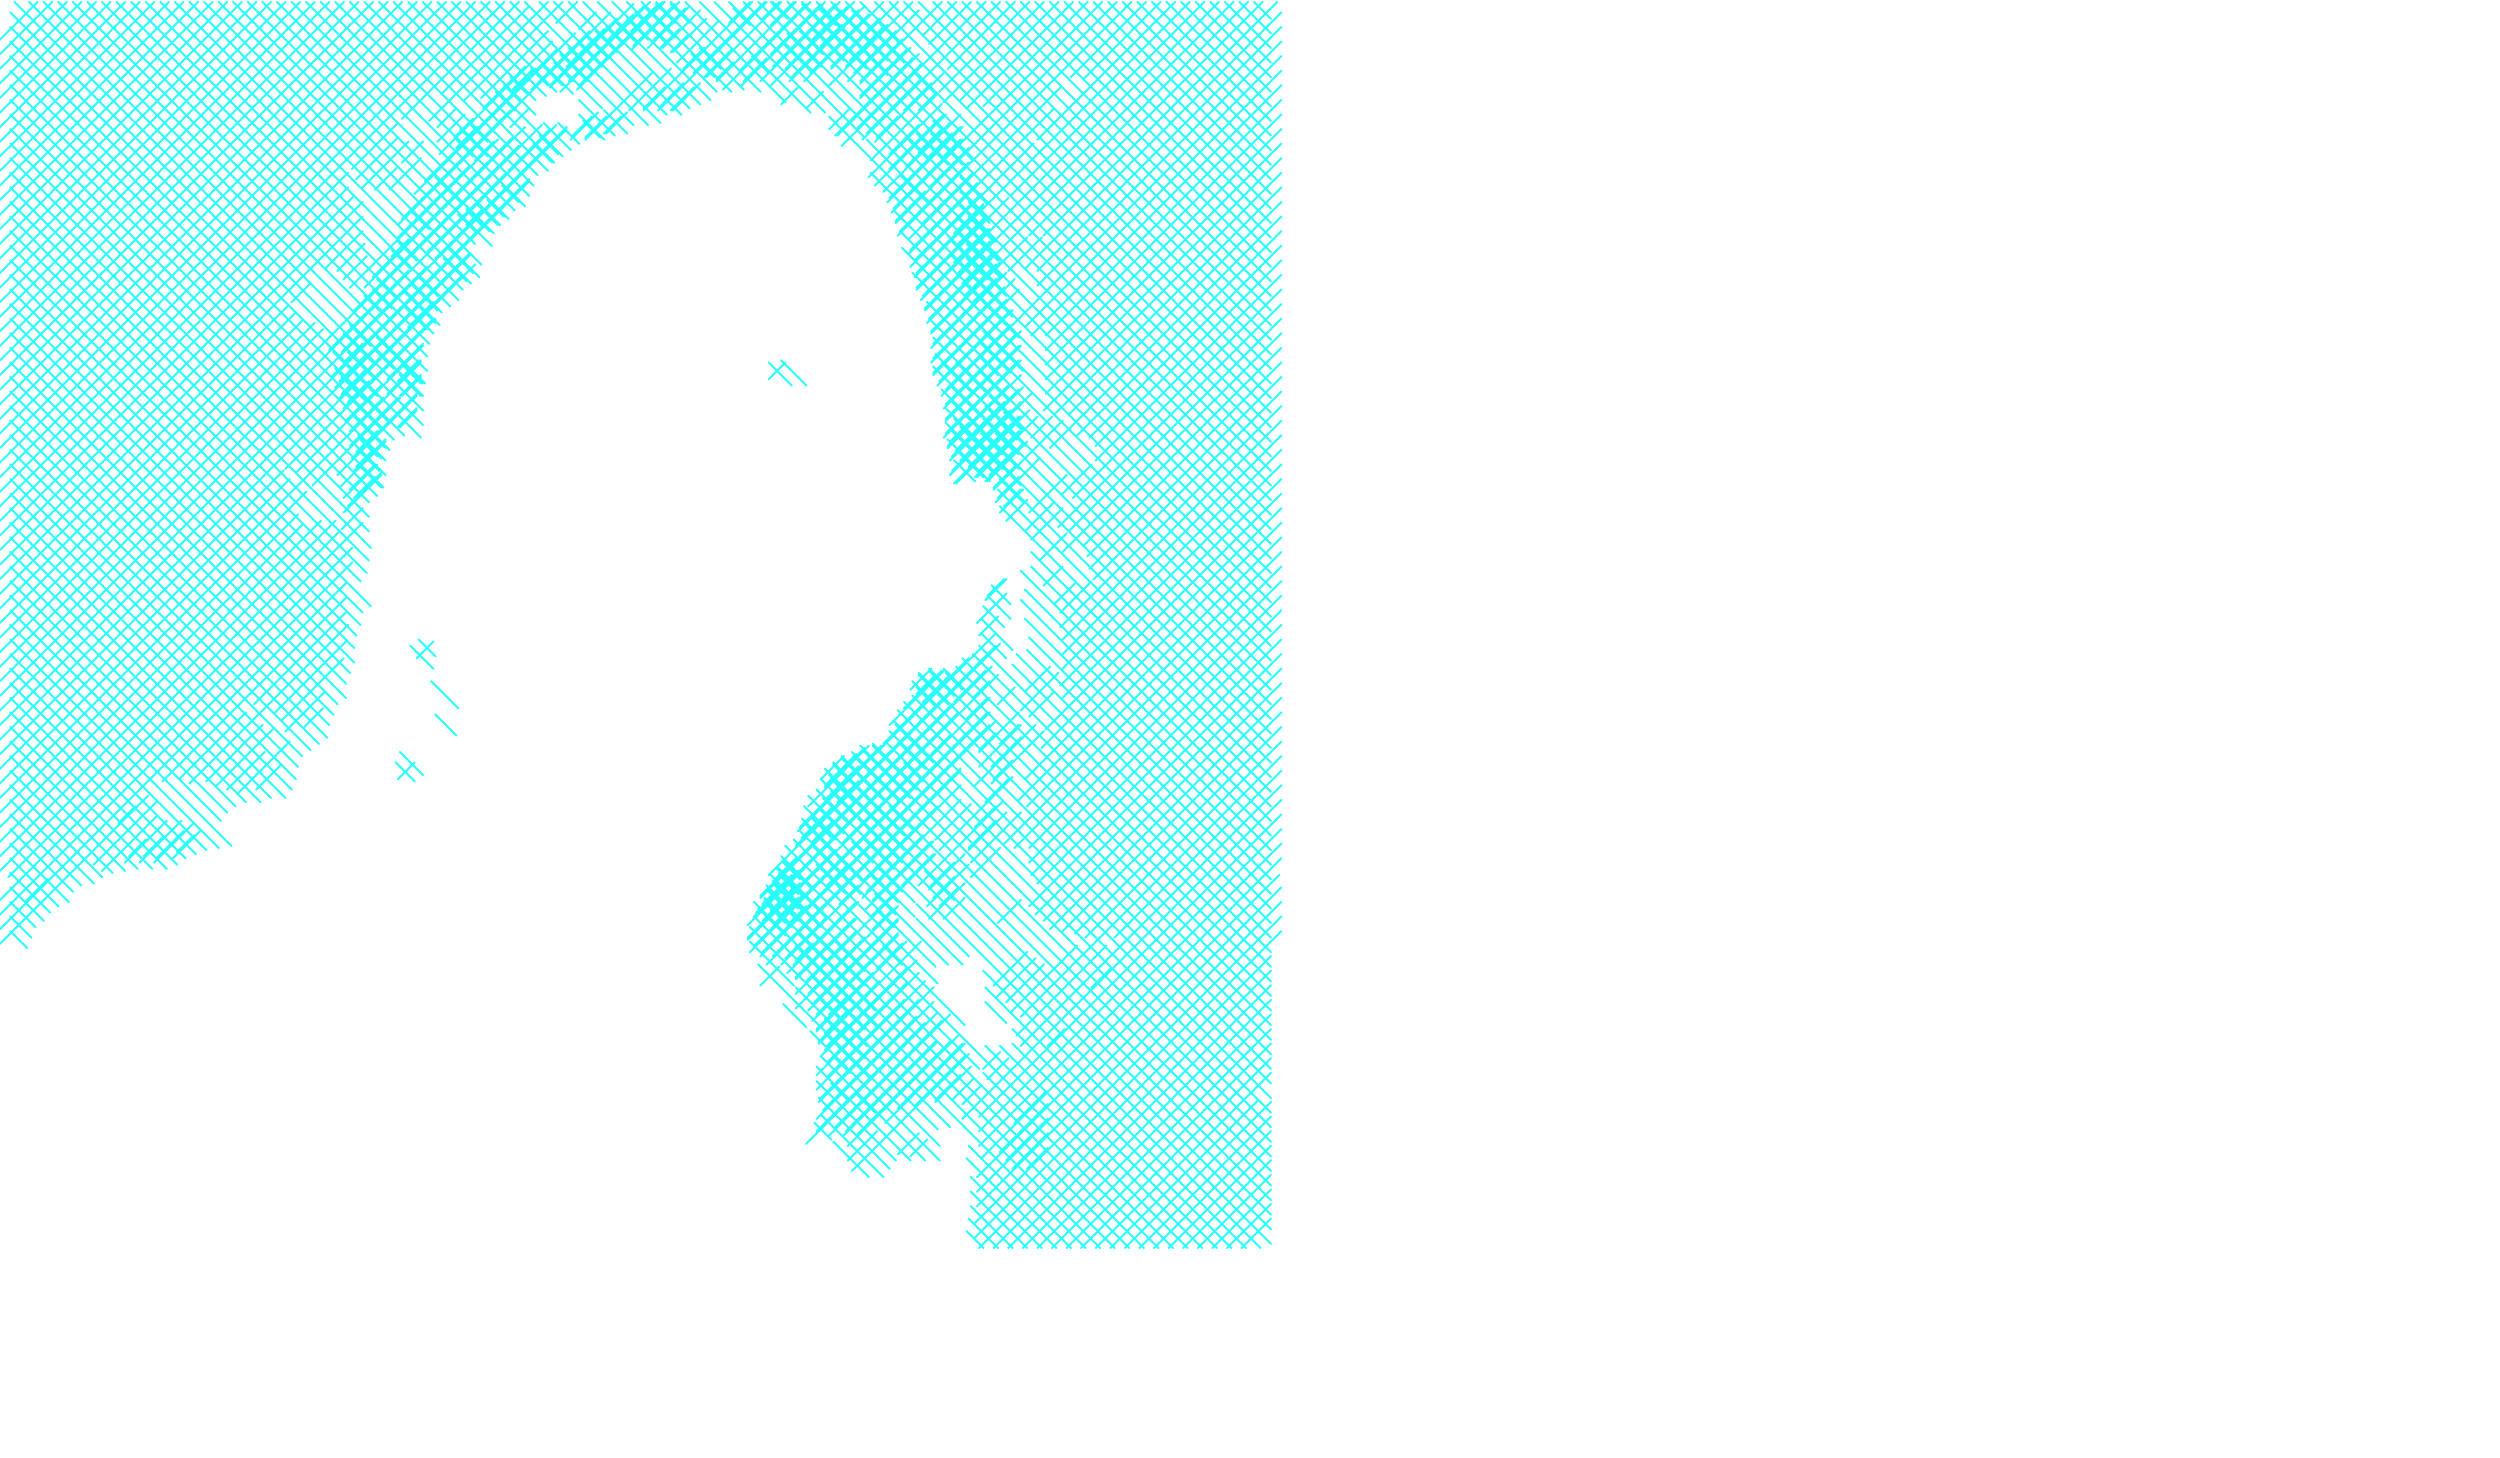 <?xml version="1.0"?>
<!DOCTYPE svg PUBLIC '-//W3C//DTD SVG 1.0//EN'
          'http://www.w3.org/TR/2001/REC-SVG-20010904/DTD/svg10.dtd'>
<svg xmlns:xlink="http://www.w3.org/1999/xlink" style="fill-opacity:1; color-rendering:auto; color-interpolation:auto; text-rendering:auto; stroke:black; stroke-linecap:square; stroke-miterlimit:10; shape-rendering:auto; stroke-opacity:1; fill:black; stroke-dasharray:none; font-weight:normal; stroke-width:1; font-family:'Dialog'; font-style:normal; stroke-linejoin:miter; font-size:12px; stroke-dashoffset:0; image-rendering:auto;" width="1200" height="700" xmlns="http://www.w3.org/2000/svg"
><!--Generated by the Batik Graphics2D SVG Generator--><defs id="genericDefs"
  /><g
  ><g style="stroke-linecap:round; fill:rgb(40,255,250); stroke:rgb(40,255,250);"
    ><line y2="436" style="fill:none;" x1="372" x2="383" y1="425"
    /></g
    ><g style="stroke-linecap:round; fill:rgb(40,255,250); stroke:rgb(40,255,250);"
    ><line y2="429" style="fill:none;" x1="375" x2="383" y1="421"
      /><line y2="440" style="fill:none;" x1="383" x2="374" y1="431"
      /><line y2="437" style="fill:none;" x1="382" x2="370" y1="425"
      /><line y2="434" style="fill:none;" x1="380" x2="366" y1="420"
      /><line y2="43" style="fill:none;" x1="255" x2="246" y1="34"
      /><line y2="443" style="fill:none;" x1="367" x2="377" y1="433"
      /><line y2="442" style="fill:none;" x1="369" x2="383" y1="428"
      /><line y2="437" style="fill:none;" x1="372" x2="385" y1="424"
      /><line y2="430" style="fill:none;" x1="374" x2="385" y1="419"
      /><line y2="219" style="fill:none;" x1="173" x2="181" y1="211"
      /><line y2="422" style="fill:none;" x1="376" x2="384" y1="414"
      /><line y2="193" style="fill:none;" x1="164" x2="176" y1="181"
      /><line y2="403" style="fill:none;" x1="390" x2="400" y1="393"
      /><line y2="184" style="fill:none;" x1="193" x2="202" y1="175"
      /><line y2="385" style="fill:none;" x1="399" x2="410" y1="374"
      /><line y2="109" style="fill:none;" x1="224" x2="232" y1="101"
      /><line y2="225" style="fill:none;" x1="461" x2="481" y1="205"
      /><line y2="218" style="fill:none;" x1="471" x2="481" y1="208"
      /><line y2="217" style="fill:none;" x1="478" x2="487" y1="208"
      /><line y2="211" style="fill:none;" x1="480" x2="488" y1="203"
      /><line y2="206" style="fill:none;" x1="482" x2="490" y1="198"
      /><line y2="134" style="fill:none;" x1="464" x2="474" y1="124"
      /><line y2="133" style="fill:none;" x1="464" x2="480" y1="117"
      /><line y2="125" style="fill:none;" x1="470" x2="479" y1="116"
      /><line y2="115" style="fill:none;" x1="465" x2="476" y1="104"
      /><line y2="107" style="fill:none;" x1="465" x2="475" y1="97"
      /><line y2="12" style="fill:none;" x1="393" x2="401" y1="4"
      /><line y2="502" style="fill:none;" x1="407" x2="397" y1="492"
      /><line y2="496" style="fill:none;" x1="407" x2="396" y1="485"
      /><line y2="487" style="fill:none;" x1="406" x2="398" y1="479"
      /><line y2="461" style="fill:none;" x1="390" x2="382" y1="453"
      /><line y2="425" style="fill:none;" x1="406" x2="397" y1="416"
      /><line y2="444" style="fill:none;" x1="387" x2="378" y1="435"
      /><line y2="443" style="fill:none;" x1="385" x2="372" y1="430"
      /><line y2="442" style="fill:none;" x1="384" x2="366" y1="424"
      /><line y2="438" style="fill:none;" x1="383" x2="363" y1="418"
      /><line y2="404" style="fill:none;" x1="399" x2="390" y1="395"
      /><line y2="423" style="fill:none;" x1="382" x2="371" y1="412"
      /><line y2="385" style="fill:none;" x1="412" x2="402" y1="375"
      /><line y2="402" style="fill:none;" x1="399" x2="385" y1="388"
      /><line y2="337" style="fill:none;" x1="456" x2="443" y1="324"
      /><line y2="383" style="fill:none;" x1="412" x2="397" y1="368"
      /><line y2="333" style="fill:none;" x1="449" x2="440" y1="324"
      /><line y2="377" style="fill:none;" x1="411" x2="396" y1="362"
      /><line y2="228" style="fill:none;" x1="486" x2="475" y1="217"
      /><line y2="226" style="fill:none;" x1="489" x2="470" y1="207"
      /><line y2="224" style="fill:none;" x1="489" x2="465" y1="200"
      /><line y2="221" style="fill:none;" x1="485" x2="461" y1="197"
      /><line y2="203" style="fill:none;" x1="482" x2="472" y1="193"
      /><line y2="216" style="fill:none;" x1="472" x2="459" y1="203"
      /><line y2="212" style="fill:none;" x1="465" x2="456" y1="203"
      /><line y2="145" style="fill:none;" x1="478" x2="467" y1="134"
      /><line y2="142" style="fill:none;" x1="478" x2="463" y1="127"
      /><line y2="136" style="fill:none;" x1="477" x2="462" y1="121"
      /><line y2="131" style="fill:none;" x1="475" x2="460" y1="116"
      /><line y2="126" style="fill:none;" x1="474" x2="458" y1="110"
      /><line y2="118" style="fill:none;" x1="473" x2="459" y1="104"
      /><line y2="112" style="fill:none;" x1="472" x2="458" y1="98"
      /><line y2="75" style="fill:none;" x1="461" x2="453" y1="67"
      /><line y2="75" style="fill:none;" x1="457" x2="446" y1="64"
      /><line y2="73" style="fill:none;" x1="452" x2="441" y1="62"
      /><line y2="29" style="fill:none;" x1="424" x2="408" y1="13"
      /><line y2="22" style="fill:none;" x1="404" x2="394" y1="12"
      /><line y2="19" style="fill:none;" x1="404" x2="390" y1="5"
      /><line y2="239" style="fill:none;" x1="180" x2="170" y1="229"
      /><line y2="224" style="fill:none;" x1="179" x2="171" y1="216"
      /><line y2="217" style="fill:none;" x1="181" x2="171" y1="207"
      /><line y2="183" style="fill:none;" x1="201" x2="191" y1="173"
      /><line y2="193" style="fill:none;" x1="177" x2="167" y1="183"
      /><line y2="157" style="fill:none;" x1="208" x2="196" y1="145"
      /><line y2="189" style="fill:none;" x1="175" x2="164" y1="178"
      /><line y2="183" style="fill:none;" x1="176" x2="163" y1="170"
      /><line y2="174" style="fill:none;" x1="174" x2="165" y1="165"
      /><line y2="108" style="fill:none;" x1="232" x2="224" y1="100"
      /><line y2="15" style="fill:none;" x1="315" x2="303" y1="3"
      /><line y2="19" style="fill:none;" x1="304" x2="292" y1="7"
      /><line y2="123" style="fill:none;" x1="196" x2="188" y1="115"
      /><line y2="32" style="fill:none;" x1="290" x2="272" y1="14"
      /><line y2="44" style="fill:none;" x1="257" x2="246" y1="33"
      /><line y2="71" style="fill:none;" x1="229" x2="219" y1="61"
      /><line y2="528" style="fill:none;" x1="399" x2="407" y1="520"
      /><line y2="534" style="fill:none;" x1="411" x2="420" y1="525"
      /><line y2="515" style="fill:none;" x1="400" x2="408" y1="507"
      /><line y2="517" style="fill:none;" x1="396" x2="417" y1="496"
      /><line y2="508" style="fill:none;" x1="396" x2="415" y1="489"
      /><line y2="502" style="fill:none;" x1="394" x2="416" y1="480"
      /><line y2="494" style="fill:none;" x1="390" x2="415" y1="469"
      /><line y2="449" style="fill:none;" x1="364" x2="377" y1="436"
      /><line y2="475" style="fill:none;" x1="382" x2="403" y1="454"
      /><line y2="493" style="fill:none;" x1="403" x2="421" y1="475"
      /><line y2="445" style="fill:none;" x1="367" x2="380" y1="432"
      /><line y2="485" style="fill:none;" x1="383" x2="420" y1="448"
      /><line y2="473" style="fill:none;" x1="369" x2="415" y1="427"
      /><line y2="234" style="fill:none;" x1="172" x2="183" y1="223"
      /><line y2="445" style="fill:none;" x1="372" x2="394" y1="423"
      /><line y2="466" style="fill:none;" x1="400" x2="415" y1="451"
      /><line y2="226" style="fill:none;" x1="172" x2="182" y1="216"
      /><line y2="441" style="fill:none;" x1="373" x2="397" y1="417"
      /><line y2="220" style="fill:none;" x1="172" x2="183" y1="209"
      /><line y2="426" style="fill:none;" x1="376" x2="389" y1="413"
      /><line y2="215" style="fill:none;" x1="170" x2="185" y1="200"
      /><line y2="463" style="fill:none;" x1="424" x2="433" y1="454"
      /><line y2="206" style="fill:none;" x1="166" x2="183" y1="189"
      /><line y2="429" style="fill:none;" x1="392" x2="406" y1="415"
      /><line y2="202" style="fill:none;" x1="161" x2="186" y1="177"
      /><line y2="429" style="fill:none;" x1="390" x2="413" y1="406"
      /><line y2="445" style="fill:none;" x1="421" x2="429" y1="437"
      /><line y2="190" style="fill:none;" x1="160" x2="181" y1="169"
      /><line y2="409" style="fill:none;" x1="387" x2="400" y1="396"
      /><line y2="423" style="fill:none;" x1="401" x2="414" y1="410"
      /><line y2="439" style="fill:none;" x1="420" x2="430" y1="429"
      /><line y2="181" style="fill:none;" x1="167" x2="179" y1="169"
      /><line y2="403" style="fill:none;" x1="390" x2="401" y1="392"
      /><line y2="433" style="fill:none;" x1="418" x2="431" y1="420"
      /><line y2="174" style="fill:none;" x1="165" x2="179" y1="160"
      /><line y2="400" style="fill:none;" x1="393" x2="405" y1="388"
      /><line y2="414" style="fill:none;" x1="409" x2="419" y1="404"
      /><line y2="428" style="fill:none;" x1="421" x2="433" y1="416"
      /><line y2="166" style="fill:none;" x1="168" x2="178" y1="156"
      /><line y2="177" style="fill:none;" x1="180" x2="189" y1="168"
      /><line y2="190" style="fill:none;" x1="192" x2="202" y1="180"
      /><line y2="395" style="fill:none;" x1="395" x2="407" y1="383"
      /><line y2="417" style="fill:none;" x1="415" x2="429" y1="403"
      /><line y2="184" style="fill:none;" x1="181" x2="203" y1="162"
      /><line y2="391" style="fill:none;" x1="399" x2="410" y1="380"
      /><line y2="402" style="fill:none;" x1="412" x2="421" y1="393"
      /><line y2="414" style="fill:none;" x1="421" x2="433" y1="402"
      /><line y2="393" style="fill:none;" x1="398" x2="419" y1="372"
      /><line y2="408" style="fill:none;" x1="419" x2="434" y1="393"
      /><line y2="432" style="fill:none;" x1="444" x2="458" y1="418"
      /><line y2="150" style="fill:none;" x1="175" x2="183" y1="142"
      /><line y2="401" style="fill:none;" x1="400" x2="434" y1="367"
      /><line y2="148" style="fill:none;" x1="179" x2="188" y1="139"
      /><line y2="384" style="fill:none;" x1="404" x2="424" y1="364"
      /><line y2="398" style="fill:none;" x1="427" x2="438" y1="387"
      /><line y2="143" style="fill:none;" x1="181" x2="190" y1="134"
      /><line y2="158" style="fill:none;" x1="194" x2="205" y1="147"
      /><line y2="385" style="fill:none;" x1="410" x2="432" y1="363"
      /><line y2="155" style="fill:none;" x1="194" x2="209" y1="140"
      /><line y2="383" style="fill:none;" x1="414" x2="437" y1="360"
      /><line y2="149" style="fill:none;" x1="198" x2="210" y1="137"
      /><line y2="379" style="fill:none;" x1="419" x2="440" y1="358"
      /><line y2="129" style="fill:none;" x1="188" x2="197" y1="120"
      /><line y2="142" style="fill:none;" x1="201" x2="210" y1="133"
      /><line y2="375" style="fill:none;" x1="434" x2="443" y1="366"
      /><line y2="125" style="fill:none;" x1="191" x2="200" y1="116"
      /><line y2="369" style="fill:none;" x1="432" x2="444" y1="357"
      /><line y2="366" style="fill:none;" x1="430" x2="448" y1="348"
      /><line y2="135" style="fill:none;" x1="213" x2="224" y1="124"
      /><line y2="110" style="fill:none;" x1="197" x2="206" y1="101"
      /><line y2="131" style="fill:none;" x1="215" x2="227" y1="119"
      /><line y2="339" style="fill:none;" x1="440" x2="449" y1="330"
      /><line y2="112" style="fill:none;" x1="220" x2="229" y1="103"
      /><line y2="338" style="fill:none;" x1="441" x2="455" y1="324"
      /><line y2="97" style="fill:none;" x1="209" x2="221" y1="85"
      /><line y2="111" style="fill:none;" x1="224" x2="235" y1="100"
      /><line y2="334" style="fill:none;" x1="446" x2="458" y1="322"
      /><line y2="108" style="fill:none;" x1="229" x2="239" y1="98"
      /><line y2="331" style="fill:none;" x1="454" x2="462" y1="323"
      /><line y2="104" style="fill:none;" x1="234" x2="242" y1="96"
      /><line y2="75" style="fill:none;" x1="219" x2="227" y1="67"
      /><line y2="97" style="fill:none;" x1="241" x2="249" y1="89"
      /><line y2="75" style="fill:none;" x1="221" x2="234" y1="62"
      /><line y2="68" style="fill:none;" x1="225" x2="234" y1="59"
      /><line y2="78" style="fill:none;" x1="256" x2="265" y1="69"
      /><line y2="53" style="fill:none;" x1="238" x2="247" y1="44"
      /><line y2="74" style="fill:none;" x1="259" x2="268" y1="65"
      /><line y2="49" style="fill:none;" x1="242" x2="250" y1="41"
      /><line y2="45" style="fill:none;" x1="245" x2="253" y1="37"
      /><line y2="41" style="fill:none;" x1="255" x2="263" y1="33"
      /><line y2="66" style="fill:none;" x1="280" x2="288" y1="58"
      /><line y2="41" style="fill:none;" x1="260" x2="270" y1="31"
      /><line y2="39" style="fill:none;" x1="266" x2="275" y1="30"
      /><line y2="39" style="fill:none;" x1="269" x2="282" y1="26"
      /><line y2="229" style="fill:none;" x1="459" x2="472" y1="216"
      /><line y2="35" style="fill:none;" x1="273" x2="285" y1="23"
      /><line y2="226" style="fill:none;" x1="457" x2="476" y1="207"
      /><line y2="241" style="fill:none;" x1="480" x2="491" y1="230"
      /><line y2="32" style="fill:none;" x1="278" x2="289" y1="21"
      /><line y2="233" style="fill:none;" x1="458" x2="490" y1="201"
      /><line y2="28" style="fill:none;" x1="282" x2="292" y1="18"
      /><line y2="225" style="fill:none;" x1="457" x2="489" y1="193"
      /><line y2="25" style="fill:none;" x1="286" x2="296" y1="15"
      /><line y2="200" style="fill:none;" x1="457" x2="471" y1="186"
      /><line y2="218" style="fill:none;" x1="472" x2="489" y1="201"
      /><line y2="21" style="fill:none;" x1="291" x2="299" y1="13"
      /><line y2="189" style="fill:none;" x1="452" x2="467" y1="174"
      /><line y2="214" style="fill:none;" x1="473" x2="492" y1="195"
      /><line y2="20" style="fill:none;" x1="295" x2="305" y1="10"
      /><line y2="188" style="fill:none;" x1="459" x2="473" y1="174"
      /><line y2="206" style="fill:none;" x1="475" x2="491" y1="190"
      /><line y2="19" style="fill:none;" x1="301" x2="311" y1="9"
      /><line y2="192" style="fill:none;" x1="470" x2="484" y1="178"
      /><line y2="21" style="fill:none;" x1="305" x2="320" y1="6"
      /><line y2="180" style="fill:none;" x1="470" x2="479" y1="171"
      /><line y2="18" style="fill:none;" x1="310" x2="324" y1="4"
      /><line y2="37" style="fill:none;" x1="332" x2="343" y1="26"
      /><line y2="179" style="fill:none;" x1="471" x2="485" y1="165"
      /><line y2="11" style="fill:none;" x1="315" x2="324" y1="2"
      /><line y2="33" style="fill:none;" x1="336" x2="346" y1="23"
      /><line y2="178" style="fill:none;" x1="472" x2="491" y1="159"
      /><line y2="11" style="fill:none;" x1="322" x2="331" y1="2"
      /><line y2="162" style="fill:none;" x1="463" x2="489" y1="136"
      /><line y2="35" style="fill:none;" x1="361" x2="369" y1="27"
      /><line y2="152" style="fill:none;" x1="457" x2="486" y1="123"
      /><line y2="142" style="fill:none;" x1="456" x2="483" y1="115"
      /><line y2="12" style="fill:none;" x1="352" x2="360" y1="4"
      /><line y2="97" style="fill:none;" x1="432" x2="445" y1="84"
      /><line y2="133" style="fill:none;" x1="460" x2="481" y1="112"
      /><line y2="34" style="fill:none;" x1="376" x2="389" y1="21"
      /><line y2="125" style="fill:none;" x1="460" x2="480" y1="105"
      /><line y2="32" style="fill:none;" x1="378" x2="394" y1="16"
      /><line y2="116" style="fill:none;" x1="460" x2="478" y1="98"
      /><line y2="9" style="fill:none;" x1="370" x2="378" y1="1"
      /><line y2="26" style="fill:none;" x1="384" x2="395" y1="15"
      /><line y2="77" style="fill:none;" x1="436" x2="446" y1="67"
      /><line y2="106" style="fill:none;" x1="461" x2="475" y1="92"
      /><line y2="29" style="fill:none;" x1="390" x2="405" y1="14"
      /><line y2="79" style="fill:none;" x1="440" x2="455" y1="64"
      /><line y2="98" style="fill:none;" x1="461" x2="474" y1="85"
      /><line y2="33" style="fill:none;" x1="385" x2="416" y1="2"
      /><line y2="79" style="fill:none;" x1="447" x2="462" y1="64"
      /><line y2="36" style="fill:none;" x1="393" x2="426" y1="3"
      /><line y2="77" style="fill:none;" x1="448" x2="467" y1="58"
      /><line y2="29" style="fill:none;" x1="400" x2="426" y1="3"
      /><line y2="30" style="fill:none;" x1="409" x2="434" y1="5"
      /><line y2="45" style="fill:none;" x1="439" x2="449" y1="35"
      /><line y2="21" style="fill:none;" x1="421" x2="432" y1="10"
      /><line y2="561" style="fill:none;" x1="503" x2="493" y1="551"
      /><line y2="561" style="fill:none;" x1="503" x2="486" y1="544"
      /><line y2="557" style="fill:none;" x1="503" x2="483" y1="537"
      /><line y2="543" style="fill:none;" x1="503" x2="490" y1="530"
      /><line y2="553" style="fill:none;" x1="490" x2="480" y1="543"
      /><line y2="539" style="fill:none;" x1="502" x2="487" y1="524"
      /><line y2="502" style="fill:none;" x1="511" x2="503" y1="494"
      /><line y2="474" style="fill:none;" x1="533" x2="524" y1="465"
      /><line y2="528" style="fill:none;" x1="461" x2="449" y1="516"
      /><line y2="531" style="fill:none;" x1="463" x2="439" y1="507"
      /><line y2="532" style="fill:none;" x1="462" x2="431" y1="501"
      /><line y2="534" style="fill:none;" x1="456" x2="422" y1="500"
      /><line y2="545" style="fill:none;" x1="421" x2="411" y1="535"
      /><line y2="543" style="fill:none;" x1="449" x2="406" y1="500"
      /><line y2="541" style="fill:none;" x1="452" x2="401" y1="490"
      /><line y2="543" style="fill:none;" x1="444" x2="392" y1="491"
      /><line y2="533" style="fill:none;" x1="440" x2="395" y1="488"
      /><line y2="527" style="fill:none;" x1="441" x2="394" y1="480"
      /><line y2="517" style="fill:none;" x1="434" x2="397" y1="480"
      /><line y2="510" style="fill:none;" x1="435" x2="397" y1="472"
      /><line y2="504" style="fill:none;" x1="435" x2="396" y1="465"
      /><line y2="500" style="fill:none;" x1="422" x2="393" y1="471"
      /><line y2="435" style="fill:none;" x1="460" x2="451" y1="426"
      /><line y2="465" style="fill:none;" x1="433" x2="421" y1="453"
      /><line y2="494" style="fill:none;" x1="419" x2="392" y1="467"
      /><line y2="431" style="fill:none;" x1="458" x2="448" y1="421"
      /><line y2="487" style="fill:none;" x1="431" x2="392" y1="448"
      /><line y2="407" style="fill:none;" x1="478" x2="465" y1="394"
      /><line y2="426" style="fill:none;" x1="458" x2="446" y1="414"
      /><line y2="452" style="fill:none;" x1="431" x2="420" y1="441"
      /><line y2="482" style="fill:none;" x1="420" x2="390" y1="452"
      /><line y2="397" style="fill:none;" x1="478" x2="468" y1="387"
      /><line y2="446" style="fill:none;" x1="429" x2="419" y1="436"
      /><line y2="477" style="fill:none;" x1="415" x2="388" y1="450"
      /><line y2="385" style="fill:none;" x1="484" x2="473" y1="374"
      /><line y2="425" style="fill:none;" x1="448" x2="433" y1="410"
      /><line y2="440" style="fill:none;" x1="431" x2="418" y1="427"
      /><line y2="471" style="fill:none;" x1="411" x2="387" y1="447"
      /><line y2="374" style="fill:none;" x1="486" x2="477" y1="365"
      /><line y2="432" style="fill:none;" x1="447" x2="419" y1="404"
      /><line y2="469" style="fill:none;" x1="410" x2="382" y1="441"
      /><line y2="368" style="fill:none;" x1="490" x2="476" y1="354"
      /><line y2="428" style="fill:none;" x1="443" x2="416" y1="401"
      /><line y2="463" style="fill:none;" x1="411" x2="381" y1="433"
      /><line y2="357" style="fill:none;" x1="489" x2="480" y1="348"
      /><line y2="423" style="fill:none;" x1="450" x2="414" y1="387"
      /><line y2="434" style="fill:none;" x1="412" x2="403" y1="425"
      /><line y2="460" style="fill:none;" x1="397" x2="377" y1="440"
      /><line y2="360" style="fill:none;" x1="478" x2="470" y1="352"
      /><line y2="459" style="fill:none;" x1="461" x2="371" y1="369"
      /><line y2="368" style="fill:none;" x1="475" x2="455" y1="348"
      /><line y2="457" style="fill:none;" x1="455" x2="366" y1="368"
      /><line y2="353" style="fill:none;" x1="474" x2="463" y1="342"
      /><line y2="454" style="fill:none;" x1="463" x2="362" y1="353"
      /><line y2="345" style="fill:none;" x1="474" x2="464" y1="335"
      /><line y2="405" style="fill:none;" x1="456" x2="404" y1="353"
      /><line y2="450" style="fill:none;" x1="401" x2="359" y1="408"
      /><line y2="335" style="fill:none;" x1="475" x2="467" y1="327"
      /><line y2="440" style="fill:none;" x1="460" x2="362" y1="342"
      /><line y2="337" style="fill:none;" x1="473" x2="458" y1="322"
      /><line y2="411" style="fill:none;" x1="457" x2="384" y1="338"
      /><line y2="430" style="fill:none;" x1="384" x2="365" y1="411"
      /><line y2="406" style="fill:none;" x1="478" x2="382" y1="310"
      /><line y2="357" style="fill:none;" x1="465" x2="424" y1="316"
      /><line y2="397" style="fill:none;" x1="423" x2="384" y1="358"
      /><line y2="340" style="fill:none;" x1="452" x2="434" y1="322"
      /><line y2="378" style="fill:none;" x1="415" x2="396" y1="359"
      /><line y2="286" style="fill:none;" x1="482" x2="474" y1="278"
      /><line y2="243" style="fill:none;" x1="490" x2="482" y1="235"
      /><line y2="239" style="fill:none;" x1="489" x2="479" y1="229"
      /><line y2="234" style="fill:none;" x1="488" x2="477" y1="223"
      /><line y2="231" style="fill:none;" x1="491" x2="473" y1="213"
      /><line y2="229" style="fill:none;" x1="490" x2="468" y1="207"
      /><line y2="232" style="fill:none;" x1="490" x2="458" y1="200"
      /><line y2="226" style="fill:none;" x1="490" x2="457" y1="193"
      /><line y2="219" style="fill:none;" x1="489" x2="457" y1="187"
      /><line y2="214" style="fill:none;" x1="484" x2="455" y1="185"
      /><line y2="208" style="fill:none;" x1="489" x2="454" y1="173"
      /><line y2="201" style="fill:none;" x1="489" x2="454" y1="166"
      /><line y2="194" style="fill:none;" x1="487" x2="454" y1="161"
      /><line y2="187" style="fill:none;" x1="485" x2="454" y1="156"
      /><line y2="183" style="fill:none;" x1="485" x2="451" y1="149"
      /><line y2="179" style="fill:none;" x1="483" x2="448" y1="144"
      /><line y2="172" style="fill:none;" x1="482" x2="448" y1="138"
      /><line y2="165" style="fill:none;" x1="480" x2="448" y1="133"
      /><line y2="159" style="fill:none;" x1="480" x2="447" y1="126"
      /><line y2="153" style="fill:none;" x1="478" x2="446" y1="121"
      /><line y2="148" style="fill:none;" x1="477" x2="444" y1="115"
      /><line y2="142" style="fill:none;" x1="475" x2="443" y1="110"
      /><line y2="138" style="fill:none;" x1="473" x2="440" y1="105"
      /><line y2="131" style="fill:none;" x1="472" x2="440" y1="99"
      /><line y2="125" style="fill:none;" x1="471" x2="439" y1="93"
      /><line y2="120" style="fill:none;" x1="469" x2="437" y1="88"
      /><line y2="107" style="fill:none;" x1="467" x2="443" y1="83"
      /><line y2="111" style="fill:none;" x1="465" x2="432" y1="78"
      /><line y2="90" style="fill:none;" x1="465" x2="446" y1="71"
      /><line y2="106" style="fill:none;" x1="444" x2="430" y1="92"
      /><line y2="100" style="fill:none;" x1="462" x2="429" y1="67"
      /><line y2="95" style="fill:none;" x1="461" x2="427" y1="61"
      /><line y2="80" style="fill:none;" x1="456" x2="435" y1="59"
      /><line y2="81" style="fill:none;" x1="453" x2="427" y1="55"
      /><line y2="74" style="fill:none;" x1="441" x2="427" y1="60"
      /><line y2="53" style="fill:none;" x1="449" x2="441" y1="45"
      /><line y2="409" style="fill:none;" x1="93" x2="85" y1="401"
      /><line y2="53" style="fill:none;" x1="447" x2="434" y1="40"
      /><line y2="66" style="fill:none;" x1="431" x2="421" y1="56"
      /><line y2="412" style="fill:none;" x1="88" x2="75" y1="399"
      /><line y2="64" style="fill:none;" x1="442" x2="416" y1="38"
      /><line y2="411" style="fill:none;" x1="78" x2="69" y1="402"
      /><line y2="42" style="fill:none;" x1="442" x2="431" y1="31"
      /><line y2="62" style="fill:none;" x1="431" x2="411" y1="42"
      /><line y2="411" style="fill:none;" x1="70" x2="62" y1="403"
      /><line y2="49" style="fill:none;" x1="438" x2="417" y1="28"
      /><line y2="65" style="fill:none;" x1="417" x2="401" y1="49"
      /><line y2="33" style="fill:none;" x1="435" x2="426" y1="24"
      /><line y2="46" style="fill:none;" x1="426" x2="413" y1="33"
      /><line y2="39" style="fill:none;" x1="433" x2="413" y1="19"
      /><line y2="395" style="fill:none;" x1="65" x2="57" y1="387"
      /><line y2="35" style="fill:none;" x1="430" x2="410" y1="15"
      /><line y2="433" style="fill:none;" x1="23" x2="12" y1="422"
      /><line y2="32" style="fill:none;" x1="426" x2="406" y1="12"
      /><line y2="32" style="fill:none;" x1="422" x2="399" y1="9"
      /><line y2="35" style="fill:none;" x1="417" x2="389" y1="7"
      /><line y2="37" style="fill:none;" x1="412" x2="380" y1="5"
      /><line y2="33" style="fill:none;" x1="407" x2="377" y1="3"
      /><line y2="243" style="fill:none;" x1="183" x2="167" y1="227"
      /><line y2="32" style="fill:none;" x1="401" x2="371" y1="2"
      /><line y2="235" style="fill:none;" x1="180" x2="168" y1="223"
      /><line y2="26" style="fill:none;" x1="394" x2="370" y1="2"
      /><line y2="39" style="fill:none;" x1="368" x2="357" y1="28"
      /><line y2="205" style="fill:none;" x1="200" x2="191" y1="196"
      /><line y2="226" style="fill:none;" x1="185" x2="170" y1="211"
      /><line y2="21" style="fill:none;" x1="387" x2="368" y1="2"
      /><line y2="34" style="fill:none;" x1="368" x2="355" y1="21"
      /><line y2="220" style="fill:none;" x1="200" x2="169" y1="189"
      /><line y2="12" style="fill:none;" x1="381" x2="370" y1="1"
      /><line y2="38" style="fill:none;" x1="352" x2="344" y1="30"
      /><line y2="190" style="fill:none;" x1="202" x2="192" y1="180"
      /><line y2="214" style="fill:none;" x1="191" x2="168" y1="191"
      /><line y2="9" style="fill:none;" x1="374" x2="366" y1="1"
      /><line y2="37" style="fill:none;" x1="351" x2="338" y1="24"
      /><line y2="53" style="fill:none;" x1="333" x2="322" y1="42"
      /><line y2="189" style="fill:none;" x1="202" x2="186" y1="173"
      /><line y2="207" style="fill:none;" x1="184" x2="168" y1="191"
      /><line y2="17" style="fill:none;" x1="367" x2="351" y1="1"
      /><line y2="35" style="fill:none;" x1="351" x2="333" y1="17"
      /><line y2="51" style="fill:none;" x1="328" x2="317" y1="40"
      /><line y2="182" style="fill:none;" x1="203" x2="186" y1="165"
      /><line y2="202" style="fill:none;" x1="183" x2="166" y1="185"
      /><line y2="11" style="fill:none;" x1="360" x2="350" y1="1"
      /><line y2="33" style="fill:none;" x1="338" x2="328" y1="23"
      /><line y2="52" style="fill:none;" x1="319" x2="309" y1="42"
      /><line y2="178" style="fill:none;" x1="208" x2="183" y1="153"
      /><line y2="196" style="fill:none;" x1="183" x2="165" y1="178"
      /><line y2="64" style="fill:none;" x1="298" x2="290" y1="56"
      /><line y2="191" style="fill:none;" x1="222" x2="163" y1="132"
      /><line y2="25" style="fill:none;" x1="330" x2="322" y1="17"
      /><line y2="66" style="fill:none;" x1="291" x2="281" y1="56"
      /><line y2="186" style="fill:none;" x1="225" x2="161" y1="122"
      /><line y2="23" style="fill:none;" x1="326" x2="317" y1="14"
      /><line y2="65" style="fill:none;" x1="284" x2="275" y1="56"
      /><line y2="181" style="fill:none;" x1="254" x2="159" y1="86"
      /><line y2="20" style="fill:none;" x1="329" x2="313" y1="4"
      /><line y2="124" style="fill:none;" x1="272" x2="209" y1="61"
      /><line y2="169" style="fill:none;" x1="205" x2="164" y1="128"
      /><line y2="22" style="fill:none;" x1="324" x2="304" y1="2"
      /><line y2="82" style="fill:none;" x1="264" x2="244" y1="62"
      /><line y2="121" style="fill:none;" x1="243" x2="205" y1="83"
      /><line y2="168" style="fill:none;" x1="196" x2="158" y1="130"
      /><line y2="41" style="fill:none;" x1="318" x2="278" y1="1"
      /><line y2="149" style="fill:none;" x1="249" x2="170" y1="70"
      /><line y2="39" style="fill:none;" x1="309" x2="273" y1="3"
      /><line y2="133" style="fill:none;" x1="246" x2="179" y1="66"
      /><line y2="41" style="fill:none;" x1="296" x2="264" y1="9"
      /><line y2="77" style="fill:none;" x1="237" x2="228" y1="68"
      /><line y2="114" style="fill:none;" x1="225" x2="191" y1="80"
      /><line y2="43" style="fill:none;" x1="283" x2="255" y1="15"
      /><line y2="105" style="fill:none;" x1="245" x2="193" y1="53"
      /><line y2="87" style="fill:none;" x1="267" x2="204" y1="24"
      /><line y2="52" style="fill:none;" x1="252" x2="232" y1="32"
      /><line y2="66" style="fill:none;" x1="227" x2="218" y1="57"
      /><line y2="599" style="fill:none;" x1="610" x2="596" y1="585"
      /><line y2="599" style="fill:none;" x1="610" x2="589" y1="578"
      /><line y2="599" style="fill:none;" x1="610" x2="582" y1="571"
      /><line y2="599" style="fill:none;" x1="610" x2="575" y1="564"
      /><line y2="599" style="fill:none;" x1="610" x2="568" y1="557"
      /><line y2="599" style="fill:none;" x1="610" x2="561" y1="550"
      /><line y2="599" style="fill:none;" x1="610" x2="554" y1="543"
      /><line y2="599" style="fill:none;" x1="610" x2="547" y1="536"
      /><line y2="599" style="fill:none;" x1="610" x2="540" y1="529"
      /><line y2="599" style="fill:none;" x1="604" x2="533" y1="528"
      /><line y2="599" style="fill:none;" x1="610" x2="526" y1="515"
      /><line y2="599" style="fill:none;" x1="610" x2="519" y1="508"
      /><line y2="599" style="fill:none;" x1="610" x2="512" y1="501"
      /><line y2="599" style="fill:none;" x1="610" x2="505" y1="494"
      /><line y2="599" style="fill:none;" x1="610" x2="498" y1="487"
      /><line y2="599" style="fill:none;" x1="610" x2="491" y1="480"
      /><line y2="599" style="fill:none;" x1="610" x2="484" y1="473"
      /><line y2="599" style="fill:none;" x1="610" x2="477" y1="466"
      /><line y2="599" style="fill:none;" x1="610" x2="470" y1="459"
      /><line y2="594" style="fill:none;" x1="615" x2="468" y1="447"
      /><line y2="587" style="fill:none;" x1="615" x2="468" y1="440"
      /><line y2="579" style="fill:none;" x1="615" x2="469" y1="433"
      /><line y2="572" style="fill:none;" x1="615" x2="469" y1="426"
      /><line y2="565" style="fill:none;" x1="614" x2="469" y1="420"
      /><line y2="556" style="fill:none;" x1="615" x2="471" y1="412"
      /><line y2="550" style="fill:none;" x1="615" x2="470" y1="405"
      /><line y2="543" style="fill:none;" x1="615" x2="470" y1="398"
      /><line y2="536" style="fill:none;" x1="615" x2="470" y1="391"
      /><line y2="529" style="fill:none;" x1="615" x2="470" y1="384"
      /><line y2="537" style="fill:none;" x1="470" x2="462" y1="529"
      /><line y2="502" style="fill:none;" x1="615" x2="490" y1="377"
      /><line y2="518" style="fill:none;" x1="484" x2="474" y1="508"
      /><line y2="530" style="fill:none;" x1="471" x2="462" y1="521"
      /><line y2="555" style="fill:none;" x1="445" x2="437" y1="547"
      /><line y2="450" style="fill:none;" x1="615" x2="535" y1="370"
      /><line y2="497" style="fill:none;" x1="531" x2="488" y1="454"
      /><line y2="513" style="fill:none;" x1="480" x2="472" y1="505"
      /><line y2="528" style="fill:none;" x1="467" x2="457" y1="518"
      /><line y2="554" style="fill:none;" x1="441" x2="431" y1="544"
      /><line y2="488" style="fill:none;" x1="615" x2="490" y1="363"
      /><line y2="529" style="fill:none;" x1="466" x2="449" y1="512"
      /><line y2="450" style="fill:none;" x1="615" x2="521" y1="356"
      /><line y2="486" style="fill:none;" x1="517" x2="485" y1="454"
      /><line y2="562" style="fill:none;" x1="465" x2="409" y1="506"
      /><line y2="448" style="fill:none;" x1="615" x2="516" y1="349"
      /><line y2="481" style="fill:none;" x1="501" x2="483" y1="463"
      /><line y2="539" style="fill:none;" x1="463" x2="425" y1="501"
      /><line y2="557" style="fill:none;" x1="421" x2="407" y1="543"
      /><line y2="447" style="fill:none;" x1="615" x2="510" y1="342"
      /><line y2="479" style="fill:none;" x1="497" x2="478" y1="460"
      /><line y2="535" style="fill:none;" x1="460" x2="422" y1="497"
      /><line y2="550" style="fill:none;" x1="422" x2="407" y1="535"
      /><line y2="446" style="fill:none;" x1="615" x2="504" y1="335"
      /><line y2="473" style="fill:none;" x1="493" x2="477" y1="457"
      /><line y2="545" style="fill:none;" x1="450" x2="405" y1="500"
      /><line y2="442" style="fill:none;" x1="615" x2="501" y1="328"
      /><line y2="545" style="fill:none;" x1="456" x2="398" y1="487"
      /><line y2="439" style="fill:none;" x1="615" x2="497" y1="321"
      /><line y2="549" style="fill:none;" x1="450" x2="387" y1="486"
      /><line y2="420" style="fill:none;" x1="615" x2="509" y1="314"
      /><line y2="435" style="fill:none;" x1="509" x2="494" y1="420"
      /><line y2="537" style="fill:none;" x1="448" x2="392" y1="481"
      /><line y2="424" style="fill:none;" x1="615" x2="498" y1="307"
      /><line y2="443" style="fill:none;" x1="490" x2="479" y1="432"
      /><line y2="529" style="fill:none;" x1="448" x2="393" y1="474"
      /><line y2="420" style="fill:none;" x1="615" x2="495" y1="300"
      /><line y2="480" style="fill:none;" x1="444" x2="435" y1="471"
      /><line y2="523" style="fill:none;" x1="435" x2="392" y1="480"
      /><line y2="414" style="fill:none;" x1="615" x2="494" y1="293"
      /><line y2="516" style="fill:none;" x1="441" x2="392" y1="467"
      /><line y2="407" style="fill:none;" x1="615" x2="494" y1="286"
      /><line y2="507" style="fill:none;" x1="440" x2="394" y1="461"
      /><line y2="407" style="fill:none;" x1="615" x2="487" y1="279"
      /><line y2="441" style="fill:none;" x1="463" x2="453" y1="431"
      /><line y2="501" style="fill:none;" x1="442" x2="393" y1="452"
      /><line y2="405" style="fill:none;" x1="615" x2="482" y1="272"
      /><line y2="421" style="fill:none;" x1="480" x2="466" y1="407"
      /><line y2="441" style="fill:none;" x1="463" x2="446" y1="424"
      /><line y2="495" style="fill:none;" x1="435" x2="392" y1="452"
      /><line y2="387" style="fill:none;" x1="615" x2="493" y1="265"
      /><line y2="402" style="fill:none;" x1="490" x2="478" y1="390"
      /><line y2="414" style="fill:none;" x1="478" x2="466" y1="402"
      /><line y2="435" style="fill:none;" x1="465" x2="445" y1="415"
      /><line y2="490" style="fill:none;" x1="431" x2="390" y1="449"
      /><line y2="384" style="fill:none;" x1="615" x2="489" y1="258"
      /><line y2="408" style="fill:none;" x1="483" x2="465" y1="390"
      /><line y2="427" style="fill:none;" x1="463" x2="446" y1="410"
      /><line y2="485" style="fill:none;" x1="431" x2="388" y1="442"
      /><line y2="359" style="fill:none;" x1="615" x2="507" y1="251"
      /><line y2="374" style="fill:none;" x1="507" x2="492" y1="359"
      /><line y2="404" style="fill:none;" x1="481" x2="462" y1="385"
      /><line y2="425" style="fill:none;" x1="462" x2="441" y1="404"
      /><line y2="484" style="fill:none;" x1="431" x2="382" y1="435"
      /><line y2="359" style="fill:none;" x1="615" x2="500" y1="244"
      /><line y2="408" style="fill:none;" x1="486" x2="451" y1="373"
      /><line y2="428" style="fill:none;" x1="449" x2="431" y1="410"
      /><line y2="477" style="fill:none;" x1="431" x2="382" y1="428"
      /><line y2="350" style="fill:none;" x1="615" x2="502" y1="237"
      /><line y2="376" style="fill:none;" x1="501" x2="476" y1="351"
      /><line y2="403" style="fill:none;" x1="466" x2="449" y1="386"
      /><line y2="437" style="fill:none;" x1="448" x2="415" y1="404"
      /><line y2="470" style="fill:none;" x1="411" x2="382" y1="441"
      /><line y2="335" style="fill:none;" x1="615" x2="510" y1="230"
      /><line y2="377" style="fill:none;" x1="497" x2="468" y1="348"
      /><line y2="431" style="fill:none;" x1="461" x2="414" y1="384"
      /><line y2="467" style="fill:none;" x1="412" x2="378" y1="433"
      /><line y2="329" style="fill:none;" x1="615" x2="509" y1="223"
      /><line y2="344" style="fill:none;" x1="506" x2="494" y1="332"
      /><line y2="368" style="fill:none;" x1="490" x2="470" y1="348"
      /><line y2="463" style="fill:none;" x1="461" x2="375" y1="377"
      /><line y2="473" style="fill:none;" x1="374" x2="365" y1="464"
      /><line y2="321" style="fill:none;" x1="615" x2="510" y1="216"
      /><line y2="341" style="fill:none;" x1="508" x2="490" y1="323"
      /><line y2="361" style="fill:none;" x1="489" x2="470" y1="342"
      /><line y2="463" style="fill:none;" x1="461" x2="368" y1="370"
      /><line y2="314" style="fill:none;" x1="615" x2="510" y1="209"
      /><line y2="332" style="fill:none;" x1="504" x2="492" y1="320"
      /><line y2="459" style="fill:none;" x1="478" x2="365" y1="346"
      /><line y2="307" style="fill:none;" x1="615" x2="510" y1="202"
      /><line y2="338" style="fill:none;" x1="487" x2="479" y1="330"
      /><line y2="457" style="fill:none;" x1="475" x2="360" y1="342"
      /><line y2="301" style="fill:none;" x1="615" x2="509" y1="195"
      /><line y2="451" style="fill:none;" x1="475" x2="359" y1="335"
      /><line y2="278" style="fill:none;" x1="615" x2="525" y1="188"
      /><line y2="294" style="fill:none;" x1="523" x2="509" y1="280"
      /><line y2="444" style="fill:none;" x1="479" x2="359" y1="324"
      /><line y2="273" style="fill:none;" x1="615" x2="523" y1="181"
      /><line y2="290" style="fill:none;" x1="516" x2="506" y1="280"
      /><line y2="431" style="fill:none;" x1="476" x2="365" y1="320"
      /><line y2="267" style="fill:none;" x1="615" x2="522" y1="174"
      /><line y2="420" style="fill:none;" x1="480" x2="369" y1="309"
      /><line y2="262" style="fill:none;" x1="615" x2="520" y1="167"
      /><line y2="281" style="fill:none;" x1="510" x2="501" y1="272"
      /><line y2="358" style="fill:none;" x1="478" x2="424" y1="304"
      /><line y2="399" style="fill:none;" x1="424" x2="383" y1="358"
      /><line y2="265" style="fill:none;" x1="615" x2="510" y1="160"
      /><line y2="305" style="fill:none;" x1="479" x2="470" y1="296"
      /><line y2="348" style="fill:none;" x1="453" x2="427" y1="322"
      /><line y2="387" style="fill:none;" x1="417" x2="388" y1="358"
      /><line y2="255" style="fill:none;" x1="615" x2="513" y1="153"
      /><line y2="269" style="fill:none;" x1="512" x2="499" y1="256"
      /><line y2="299" style="fill:none;" x1="483" x2="469" y1="285"
      /><line y2="331" style="fill:none;" x1="447" x2="437" y1="321"
      /><line y2="374" style="fill:none;" x1="405" x2="394" y1="363"
      /><line y2="253" style="fill:none;" x1="615" x2="508" y1="146"
      /><line y2="288" style="fill:none;" x1="483" x2="473" y1="278"
      /><line y2="239" style="fill:none;" x1="615" x2="515" y1="139"
      /><line y2="259" style="fill:none;" x1="510" x2="495" y1="244"
      /><line y2="221" style="fill:none;" x1="615" x2="526" y1="132"
      /><line y2="237" style="fill:none;" x1="524" x2="510" y1="223"
      /><line y2="255" style="fill:none;" x1="506" x2="492" y1="241"
      /><line y2="214" style="fill:none;" x1="615" x2="526" y1="125"
      /><line y2="237" style="fill:none;" x1="512" x2="503" y1="228"
      /><line y2="246" style="fill:none;" x1="503" x2="494" y1="237"
      /><line y2="210" style="fill:none;" x1="615" x2="523" y1="118"
      /><line y2="250" style="fill:none;" x1="493" x2="483" y1="240"
      /><line y2="209" style="fill:none;" x1="615" x2="517" y1="111"
      /><line y2="246" style="fill:none;" x1="491" x2="480" y1="235"
      /><line y2="215" style="fill:none;" x1="615" x2="504" y1="104"
      /><line y2="241" style="fill:none;" x1="499" x2="478" y1="220"
      /><line y2="199" style="fill:none;" x1="615" x2="513" y1="97"
      /><line y2="216" style="fill:none;" x1="510" x2="496" y1="202"
      /><line y2="235" style="fill:none;" x1="496" x2="477" y1="216"
      /><line y2="199" style="fill:none;" x1="615" x2="506" y1="90"
      /><line y2="210" style="fill:none;" x1="505" x2="495" y1="200"
      /><line y2="231" style="fill:none;" x1="493" x2="474" y1="212"
      /><line y2="197" style="fill:none;" x1="615" x2="501" y1="83"
      /><line y2="229" style="fill:none;" x1="498" x2="469" y1="200"
      /><line y2="189" style="fill:none;" x1="615" x2="502" y1="76"
      /><line y2="232" style="fill:none;" x1="494" x2="459" y1="197"
      /><line y2="182" style="fill:none;" x1="615" x2="502" y1="69"
      /><line y2="228" style="fill:none;" x1="495" x2="456" y1="189"
      /><line y2="175" style="fill:none;" x1="615" x2="502" y1="62"
      /><line y2="221" style="fill:none;" x1="491" x2="456" y1="186"
      /><line y2="168" style="fill:none;" x1="615" x2="502" y1="55"
      /><line y2="215" style="fill:none;" x1="490" x2="455" y1="180"
      /><line y2="161" style="fill:none;" x1="615" x2="502" y1="48"
      /><line y2="210" style="fill:none;" x1="490" x2="453" y1="173"
      /><line y2="161" style="fill:none;" x1="615" x2="495" y1="41"
      /><line y2="202" style="fill:none;" x1="490" x2="454" y1="166"
      /><line y2="157" style="fill:none;" x1="615" x2="492" y1="34"
      /><line y2="196" style="fill:none;" x1="490" x2="453" y1="159"
      /><line y2="144" style="fill:none;" x1="615" x2="498" y1="27"
      /><line y2="190" style="fill:none;" x1="498" x2="452" y1="144"
      /><line y2="137" style="fill:none;" x1="615" x2="498" y1="20"
      /><line y2="185" style="fill:none;" x1="486" x2="450" y1="149"
      /><line y2="130" style="fill:none;" x1="615" x2="498" y1="13"
      /><line y2="180" style="fill:none;" x1="489" x2="448" y1="139"
      /><line y2="129" style="fill:none;" x1="615" x2="492" y1="6"
      /><line y2="174" style="fill:none;" x1="487" x2="447" y1="134"
      /><line y2="113" style="fill:none;" x1="613" x2="501" y1="1"
      /><line y2="130" style="fill:none;" x1="500" x2="484" y1="114"
      /><line y2="167" style="fill:none;" x1="483" x2="447" y1="131"
      /><line y2="113" style="fill:none;" x1="606" x2="494" y1="1"
      /><line y2="160" style="fill:none;" x1="493" x2="447" y1="114"
      /><line y2="113" style="fill:none;" x1="599" x2="487" y1="1"
      /><line y2="155" style="fill:none;" x1="487" x2="445" y1="113"
      /><line y2="149" style="fill:none;" x1="592" x2="444" y1="1"
      /><line y2="109" style="fill:none;" x1="585" x2="477" y1="1"
      /><line y2="144" style="fill:none;" x1="477" x2="442" y1="109"
      /><line y2="94" style="fill:none;" x1="578" x2="485" y1="1"
      /><line y2="139" style="fill:none;" x1="484" x2="440" y1="95"
      /><line y2="133" style="fill:none;" x1="571" x2="439" y1="1"
      /><line y2="67" style="fill:none;" x1="564" x2="498" y1="1"
      /><line y2="93" style="fill:none;" x1="496" x2="472" y1="69"
      /><line y2="128" style="fill:none;" x1="472" x2="437" y1="93"
      /><line y2="374" style="fill:none;" x1="199" x2="191" y1="366"
      /><line y2="38" style="fill:none;" x1="557" x2="520" y1="1"
      /><line y2="65" style="fill:none;" x1="506" x2="493" y1="52"
      /><line y2="122" style="fill:none;" x1="493" x2="436" y1="65"
      /><line y2="37" style="fill:none;" x1="550" x2="514" y1="1"
      /><line y2="115" style="fill:none;" x1="509" x2="436" y1="42"
      /><line y2="182" style="fill:none;" x1="377" x2="369" y1="174"
      /><line y2="113" style="fill:none;" x1="543" x2="431" y1="1"
      /><line y2="107" style="fill:none;" x1="536" x2="430" y1="1"
      /><line y2="57" style="fill:none;" x1="529" x2="473" y1="1"
      /><line y2="102" style="fill:none;" x1="473" x2="428" y1="57"
      /><line y2="51" style="fill:none;" x1="522" x2="472" y1="1"
      /><line y2="97" style="fill:none;" x1="462" x2="426" y1="61"
      /><line y2="52" style="fill:none;" x1="515" x2="464" y1="1"
      /><line y2="92" style="fill:none;" x1="461" x2="424" y1="55"
      /><line y2="316" style="fill:none;" x1="208" x2="200" y1="308"
      /><line y2="48" style="fill:none;" x1="508" x2="461" y1="1"
      /><line y2="89" style="fill:none;" x1="454" x2="420" y1="55"
      /><line y2="49" style="fill:none;" x1="501" x2="453" y1="1"
      /><line y2="85" style="fill:none;" x1="452" x2="417" y1="50"
      /><line y2="379" style="fill:none;" x1="135" x2="123" y1="367"
      /><line y2="44" style="fill:none;" x1="494" x2="451" y1="1"
      /><line y2="77" style="fill:none;" x1="450" x2="418" y1="45"
      /><line y2="349" style="fill:none;" x1="155" x2="146" y1="340"
      /><line y2="381" style="fill:none;" x1="139" x2="114" y1="356"
      /><line y2="412" style="fill:none;" x1="96" x2="83" y1="399"
      /><line y2="33" style="fill:none;" x1="487" x2="455" y1="1"
      /><line y2="68" style="fill:none;" x1="453" x2="420" y1="35"
      /><line y2="351" style="fill:none;" x1="156" x2="137" y1="332"
      /><line y2="379" style="fill:none;" x1="127" x2="109" y1="361"
      /><line y2="414" style="fill:none;" x1="93" x2="74" y1="395"
      /><line y2="67" style="fill:none;" x1="480" x2="414" y1="1"
      /><line y2="346" style="fill:none;" x1="165" x2="135" y1="316"
      /><line y2="377" style="fill:none;" x1="131" x2="104" y1="350"
      /><line y2="414" style="fill:none;" x1="87" x2="67" y1="394"
      /><line y2="28" style="fill:none;" x1="473" x2="446" y1="1"
      /><line y2="70" style="fill:none;" x1="446" x2="404" y1="28"
      /><line y2="342" style="fill:none;" x1="166" x2="132" y1="308"
      /><line y2="375" style="fill:none;" x1="126" x2="99" y1="348"
      /><line y2="414" style="fill:none;" x1="80" x2="60" y1="394"
      /><line y2="21" style="fill:none;" x1="466" x2="446" y1="1"
      /><line y2="65" style="fill:none;" x1="441" x2="402" y1="26"
      /><line y2="345" style="fill:none;" x1="167" x2="122" y1="300"
      /><line y2="376" style="fill:none;" x1="122" x2="91" y1="345"
      /><line y2="418" style="fill:none;" x1="75" x2="49" y1="392"
      /><line y2="17" style="fill:none;" x1="459" x2="443" y1="1"
      /><line y2="47" style="fill:none;" x1="437" x2="413" y1="23"
      /><line y2="62" style="fill:none;" x1="408" x2="398" y1="52"
      /><line y2="338" style="fill:none;" x1="166" x2="122" y1="294"
      /><line y2="374" style="fill:none;" x1="118" x2="86" y1="342"
      /><line y2="415" style="fill:none;" x1="75" x2="45" y1="385"
      /><line y2="40" style="fill:none;" x1="452" x2="413" y1="1"
      /><line y2="375" style="fill:none;" x1="166" x2="78" y1="287"
      /><line y2="444" style="fill:none;" x1="71" x2="9" y1="382"
      /><line y2="453" style="fill:none;" x1="9" x2="0" y1="444"
      /><line y2="39" style="fill:none;" x1="441" x2="407" y1="5"
      /><line y2="446" style="fill:none;" x1="166" x2="0" y1="280"
      /><line y2="9" style="fill:none;" x1="438" x2="430" y1="1"
      /><line y2="41" style="fill:none;" x1="430" x2="398" y1="9"
      /><line y2="52" style="fill:none;" x1="395" x2="387" y1="44"
      /><line y2="439" style="fill:none;" x1="169" x2="0" y1="270"
      /><line y2="33" style="fill:none;" x1="431" x2="399" y1="1"
      /><line y2="432" style="fill:none;" x1="169" x2="0" y1="263"
      /><line y2="39" style="fill:none;" x1="424" x2="386" y1="1"
      /><line y2="50" style="fill:none;" x1="383" x2="375" y1="42"
      /><line y2="421" style="fill:none;" x1="174" x2="4" y1="251"
      /><line y2="39" style="fill:none;" x1="415" x2="379" y1="3"
      /><line y2="254" style="fill:none;" x1="174" x2="164" y1="244"
      /><line y2="418" style="fill:none;" x1="163" x2="0" y1="255"
      /><line y2="41" style="fill:none;" x1="410" x2="370" y1="1"
      /><line y2="246" style="fill:none;" x1="183" x2="165" y1="228"
      /><line y2="411" style="fill:none;" x1="161" x2="0" y1="250"
      /><line y2="39" style="fill:none;" x1="403" x2="365" y1="1"
      /><line y2="239" style="fill:none;" x1="181" x2="165" y1="223"
      /><line y2="404" style="fill:none;" x1="154" x2="0" y1="250"
      /><line y2="41" style="fill:none;" x1="396" x2="356" y1="1"
      /><line y2="205" style="fill:none;" x1="200" x2="192" y1="197"
      /><line y2="234" style="fill:none;" x1="185" x2="163" y1="212"
      /><line y2="397" style="fill:none;" x1="145" x2="0" y1="252"
      /><line y2="43" style="fill:none;" x1="389" x2="347" y1="1"
      /><line y2="228" style="fill:none;" x1="200" x2="162" y1="190"
      /><line y2="390" style="fill:none;" x1="143" x2="0" y1="247"
      /><line y2="39" style="fill:none;" x1="382" x2="344" y1="1"
      /><line y2="190" style="fill:none;" x1="202" x2="193" y1="181"
      /><line y2="233" style="fill:none;" x1="192" x2="150" y1="191"
      /><line y2="383" style="fill:none;" x1="147" x2="0" y1="236"
      /><line y2="37" style="fill:none;" x1="375" x2="339" y1="1"
      /><line y2="53" style="fill:none;" x1="336" x2="323" y1="40"
      /><line y2="233" style="fill:none;" x1="202" x2="143" y1="174"
      /><line y2="376" style="fill:none;" x1="143" x2="0" y1="233"
      /><line y2="53" style="fill:none;" x1="368" x2="316" y1="1"
      /><line y2="227" style="fill:none;" x1="203" x2="142" y1="166"
      /><line y2="369" style="fill:none;" x1="139" x2="0" y1="230"
      /><line y2="13" style="fill:none;" x1="361" x2="349" y1="1"
      /><line y2="34" style="fill:none;" x1="348" x2="328" y1="14"
      /><line y2="53" style="fill:none;" x1="328" x2="309" y1="34"
      /><line y2="225" style="fill:none;" x1="209" x2="137" y1="153"
      /><line y2="362" style="fill:none;" x1="136" x2="0" y1="226"
      /><line y2="30" style="fill:none;" x1="345" x2="325" y1="10"
      /><line y2="53" style="fill:none;" x1="322" x2="302" y1="33"
      /><line y2="64" style="fill:none;" x1="301" x2="291" y1="54"
      /><line y2="355" style="fill:none;" x1="228" x2="0" y1="127"
      /><line y2="25" style="fill:none;" x1="339" x2="323" y1="9"
      /><line y2="67" style="fill:none;" x1="313" x2="281" y1="35"
      /><line y2="348" style="fill:none;" x1="226" x2="0" y1="122"
      /><line y2="23" style="fill:none;" x1="336" x2="318" y1="5"
      /><line y2="67" style="fill:none;" x1="287" x2="274" y1="54"
      /><line y2="341" style="fill:none;" x1="254" x2="0" y1="87"
      /><line y2="23" style="fill:none;" x1="331" x2="311" y1="3"
      /><line y2="334" style="fill:none;" x1="272" x2="0" y1="62"
      /><line y2="24" style="fill:none;" x1="326" x2="303" y1="1"
      /><line y2="327" style="fill:none;" x1="267" x2="0" y1="60"
      /><line y2="43" style="fill:none;" x1="319" x2="277" y1="1"
      /><line y2="320" style="fill:none;" x1="260" x2="0" y1="60"
      /><line y2="44" style="fill:none;" x1="312" x2="269" y1="1"
      /><line y2="138" style="fill:none;" x1="252" x2="175" y1="61"
      /><line y2="313" style="fill:none;" x1="155" x2="0" y1="158"
      /><line y2="42" style="fill:none;" x1="304" x2="264" y1="2"
      /><line y2="61" style="fill:none;" x1="254" x2="245" y1="52"
      /><line y2="130" style="fill:none;" x1="239" x2="176" y1="67"
      /><line y2="138" style="fill:none;" x1="176" x2="168" y1="130"
      /><line y2="306" style="fill:none;" x1="151" x2="0" y1="155"
      /><line y2="108" style="fill:none;" x1="293" x2="191" y1="6"
      /><line y2="134" style="fill:none;" x1="176" x2="165" y1="123"
      /><line y2="299" style="fill:none;" x1="145" x2="0" y1="154"
      /><line y2="14" style="fill:none;" x1="286" x2="278" y1="6"
      /><line y2="93" style="fill:none;" x1="276" x2="199" y1="16"
      /><line y2="130" style="fill:none;" x1="175" x2="162" y1="117"
      /><line y2="292" style="fill:none;" x1="142" x2="0" y1="150"
      /><line y2="74" style="fill:none;" x1="265" x2="211" y1="20"
      /><line y2="129" style="fill:none;" x1="174" x2="156" y1="111"
      /><line y2="145" style="fill:none;" x1="149" x2="140" y1="136"
      /><line y2="285" style="fill:none;" x1="138" x2="0" y1="147"
      /><line y2="11" style="fill:none;" x1="277" x2="267" y1="1"
      /><line y2="47" style="fill:none;" x1="263" x2="231" y1="15"
      /><line y2="68" style="fill:none;" x1="223" x2="210" y1="55"
      /><line y2="91" style="fill:none;" x1="202" x2="187" y1="76"
      /><line y2="278" style="fill:none;" x1="174" x2="0" y1="104"
      /><line y2="48" style="fill:none;" x1="270" x2="223" y1="1"
      /><line y2="61" style="fill:none;" x1="219" x2="210" y1="52"
      /><line y2="78" style="fill:none;" x1="203" x2="193" y1="68"
      /><line y2="91" style="fill:none;" x1="191" x2="180" y1="80"
      /><line y2="271" style="fill:none;" x1="174" x2="0" y1="97"
      /><line y2="58" style="fill:none;" x1="263" x2="206" y1="1"
      /><line y2="90" style="fill:none;" x1="196" x2="174" y1="68"
      /><line y2="264" style="fill:none;" x1="170" x2="0" y1="94"
      /><line y2="45" style="fill:none;" x1="254" x2="212" y1="3"
      /><line y2="86" style="fill:none;" x1="191" x2="171" y1="66"
      /><line y2="257" style="fill:none;" x1="167" x2="0" y1="90"
      /><line y2="57" style="fill:none;" x1="249" x2="193" y1="1"
      /><line y2="81" style="fill:none;" x1="191" x2="169" y1="59"
      /><line y2="250" style="fill:none;" x1="167" x2="0" y1="83"
      /><line y2="9" style="fill:none;" x1="242" x2="234" y1="1"
      /><line y2="243" style="fill:none;" x1="234" x2="0" y1="9"
      /><line y2="236" style="fill:none;" x1="235" x2="0" y1="1"
      /><line y2="229" style="fill:none;" x1="228" x2="0" y1="1"
      /><line y2="222" style="fill:none;" x1="221" x2="0" y1="1"
      /><line y2="215" style="fill:none;" x1="214" x2="0" y1="1"
      /><line y2="208" style="fill:none;" x1="207" x2="0" y1="1"
      /><line y2="201" style="fill:none;" x1="200" x2="0" y1="1"
      /><line y2="194" style="fill:none;" x1="193" x2="0" y1="1"
      /><line y2="187" style="fill:none;" x1="186" x2="0" y1="1"
      /><line y2="180" style="fill:none;" x1="179" x2="0" y1="1"
      /><line y2="173" style="fill:none;" x1="172" x2="0" y1="1"
      /><line y2="166" style="fill:none;" x1="165" x2="0" y1="1"
      /><line y2="159" style="fill:none;" x1="158" x2="0" y1="1"
      /><line y2="152" style="fill:none;" x1="151" x2="0" y1="1"
      /><line y2="145" style="fill:none;" x1="144" x2="0" y1="1"
      /><line y2="138" style="fill:none;" x1="137" x2="0" y1="1"
      /><line y2="131" style="fill:none;" x1="130" x2="0" y1="1"
      /><line y2="124" style="fill:none;" x1="123" x2="0" y1="1"
      /><line y2="117" style="fill:none;" x1="116" x2="0" y1="1"
      /><line y2="110" style="fill:none;" x1="109" x2="0" y1="1"
      /><line y2="103" style="fill:none;" x1="102" x2="0" y1="1"
      /><line y2="36" style="fill:none;" x1="95" x2="60" y1="1"
      /><line y2="96" style="fill:none;" x1="60" x2="0" y1="36"
      /><line y2="89" style="fill:none;" x1="88" x2="0" y1="1"
      /><line y2="82" style="fill:none;" x1="81" x2="0" y1="1"
      /><line y2="75" style="fill:none;" x1="74" x2="0" y1="1"
      /><line y2="68" style="fill:none;" x1="67" x2="0" y1="1"
      /><line y2="61" style="fill:none;" x1="60" x2="0" y1="1"
      /><line y2="54" style="fill:none;" x1="53" x2="0" y1="1"
      /><line y2="47" style="fill:none;" x1="46" x2="0" y1="1"
      /><line y2="40" style="fill:none;" x1="39" x2="0" y1="1"
      /><line y2="33" style="fill:none;" x1="32" x2="0" y1="1"
      /><line y2="26" style="fill:none;" x1="25" x2="0" y1="1"
      /><line y2="19" style="fill:none;" x1="18" x2="0" y1="1"
      /><line y2="455" style="fill:none;" x1="5" x2="13" y1="447"
      /><line y2="450" style="fill:none;" x1="5" x2="15" y1="440"
      /><line y2="445" style="fill:none;" x1="5" x2="17" y1="433"
      /><line y2="442" style="fill:none;" x1="5" x2="21" y1="426"
      /><line y2="438" style="fill:none;" x1="5" x2="24" y1="419"
      /><line y2="435" style="fill:none;" x1="5" x2="28" y1="412"
      /><line y2="433" style="fill:none;" x1="5" x2="33" y1="405"
      /><line y2="428" style="fill:none;" x1="5" x2="35" y1="398"
      /><line y2="425" style="fill:none;" x1="5" x2="39" y1="391"
      /><line y2="424" style="fill:none;" x1="5" x2="45" y1="384"
      /><line y2="421" style="fill:none;" x1="5" x2="49" y1="377"
      /><line y2="419" style="fill:none;" x1="5" x2="54" y1="370"
      /><line y2="418" style="fill:none;" x1="5" x2="60" y1="363"
      /><line y2="417" style="fill:none;" x1="5" x2="66" y1="356"
      /><line y2="417" style="fill:none;" x1="5" x2="73" y1="349"
      /><line y2="417" style="fill:none;" x1="5" x2="80" y1="342"
      /><line y2="415" style="fill:none;" x1="5" x2="85" y1="335"
      /><line y2="412" style="fill:none;" x1="5" x2="89" y1="328"
      /><line y2="410" style="fill:none;" x1="5" x2="94" y1="321"
      /><line y2="408" style="fill:none;" x1="5" x2="99" y1="314"
      /><line y2="389" style="fill:none;" x1="5" x2="87" y1="307"
      /><line y2="407" style="fill:none;" x1="87" x2="105" y1="389"
      /><line y2="389" style="fill:none;" x1="5" x2="94" y1="300"
      /><line y2="406" style="fill:none;" x1="94" x2="111" y1="389"
      /><line y2="394" style="fill:none;" x1="5" x2="106" y1="293"
      /><line y2="390" style="fill:none;" x1="5" x2="109" y1="286"
      /><line y2="387" style="fill:none;" x1="5" x2="113" y1="279"
      /><line y2="385" style="fill:none;" x1="5" x2="118" y1="272"
      /><line y2="385" style="fill:none;" x1="5" x2="125" y1="265"
      /><line y2="383" style="fill:none;" x1="5" x2="130" y1="258"
      /><line y2="383" style="fill:none;" x1="5" x2="137" y1="251"
      /><line y2="379" style="fill:none;" x1="5" x2="140" y1="244"
      /><line y2="374" style="fill:none;" x1="5" x2="142" y1="237"
      /><line y2="368" style="fill:none;" x1="5" x2="143" y1="230"
      /><line y2="363" style="fill:none;" x1="5" x2="145" y1="223"
      /><line y2="360" style="fill:none;" x1="5" x2="149" y1="216"
      /><line y2="357" style="fill:none;" x1="5" x2="153" y1="209"
      /><line y2="354" style="fill:none;" x1="5" x2="157" y1="202"
      /><line y2="348" style="fill:none;" x1="5" x2="158" y1="195"
      /><line y2="343" style="fill:none;" x1="5" x2="160" y1="188"
      /><line y2="338" style="fill:none;" x1="5" x2="162" y1="181"
      /><line y2="375" style="fill:none;" x1="190" x2="199" y1="366"
      /><line y2="335" style="fill:none;" x1="5" x2="166" y1="174"
      /><line y2="372" style="fill:none;" x1="192" x2="203" y1="361"
      /><line y2="328" style="fill:none;" x1="5" x2="166" y1="167"
      /><line y2="323" style="fill:none;" x1="5" x2="168" y1="160"
      /><line y2="318" style="fill:none;" x1="5" x2="170" y1="153"
      /><line y2="547" style="fill:none;" x1="391" x2="399" y1="539"
      /><line y2="565" style="fill:none;" x1="400" x2="417" y1="548"
      /><line y2="311" style="fill:none;" x1="5" x2="170" y1="146"
      /><line y2="565" style="fill:none;" x1="394" x2="424" y1="535"
      /><line y2="305" style="fill:none;" x1="5" x2="171" y1="139"
      /><line y2="353" style="fill:none;" x1="209" x2="219" y1="343"
      /><line y2="561" style="fill:none;" x1="393" x2="427" y1="527"
      /><line y2="300" style="fill:none;" x1="5" x2="173" y1="132"
      /><line y2="557" style="fill:none;" x1="392" x2="430" y1="519"
      /><line y2="599" style="fill:none;" x1="464" x2="472" y1="591"
      /><line y2="294" style="fill:none;" x1="5" x2="174" y1="125"
      /><line y2="340" style="fill:none;" x1="207" x2="220" y1="327"
      /><line y2="557" style="fill:none;" x1="392" x2="437" y1="512"
      /><line y2="599" style="fill:none;" x1="465" x2="479" y1="585"
      /><line y2="291" style="fill:none;" x1="5" x2="178" y1="118"
      /><line y2="321" style="fill:none;" x1="197" x2="208" y1="310"
      /><line y2="557" style="fill:none;" x1="394" x2="444" y1="507"
      /><line y2="599" style="fill:none;" x1="466" x2="486" y1="579"
      /><line y2="279" style="fill:none;" x1="5" x2="173" y1="111"
      /><line y2="315" style="fill:none;" x1="201" x2="209" y1="307"
      /><line y2="493" style="fill:none;" x1="376" x2="387" y1="482"
      /><line y2="557" style="fill:none;" x1="389" x2="451" y1="495"
      /><line y2="599" style="fill:none;" x1="466" x2="493" y1="572"
      /><line y2="275" style="fill:none;" x1="5" x2="176" y1="104"
      /><line y2="550" style="fill:none;" x1="364" x2="451" y1="463"
      /><line y2="599" style="fill:none;" x1="466" x2="500" y1="565"
      /><line y2="269" style="fill:none;" x1="5" x2="177" y1="97"
      /><line y2="473" style="fill:none;" x1="360" x2="381" y1="452"
      /><line y2="542" style="fill:none;" x1="382" x2="450" y1="474"
      /><line y2="599" style="fill:none;" x1="464" x2="507" y1="556"
      /><line y2="263" style="fill:none;" x1="5" x2="178" y1="90"
      /><line y2="541" style="fill:none;" x1="360" x2="456" y1="445"
      /><line y2="599" style="fill:none;" x1="465" x2="514" y1="550"
      /><line y2="255" style="fill:none;" x1="5" x2="177" y1="83"
      /><line y2="541" style="fill:none;" x1="362" x2="463" y1="440"
      /><line y2="599" style="fill:none;" x1="463" x2="521" y1="541"
      /><line y2="248" style="fill:none;" x1="5" x2="177" y1="76"
      /><line y2="599" style="fill:none;" x1="362" x2="528" y1="433"
      /><line y2="241" style="fill:none;" x1="5" x2="177" y1="69"
      /><line y2="599" style="fill:none;" x1="367" x2="535" y1="431"
      /><line y2="238" style="fill:none;" x1="5" x2="181" y1="62"
      /><line y2="599" style="fill:none;" x1="368" x2="542" y1="425"
      /><line y2="234" style="fill:none;" x1="5" x2="184" y1="55"
      /><line y2="599" style="fill:none;" x1="370" x2="549" y1="420"
      /><line y2="228" style="fill:none;" x1="5" x2="185" y1="48"
      /><line y2="513" style="fill:none;" x1="373" x2="470" y1="416"
      /><line y2="599" style="fill:none;" x1="472" x2="556" y1="515"
      /><line y2="221" style="fill:none;" x1="5" x2="185" y1="41"
      /><line y2="599" style="fill:none;" x1="375" x2="563" y1="411"
      /><line y2="216" style="fill:none;" x1="5" x2="187" y1="34"
      /><line y2="492" style="fill:none;" x1="377" x2="463" y1="406"
      /><line y2="599" style="fill:none;" x1="473" x2="570" y1="502"
      /><line y2="211" style="fill:none;" x1="5" x2="189" y1="27"
      /><line y2="472" style="fill:none;" x1="381" x2="450" y1="403"
      /><line y2="599" style="fill:none;" x1="480" x2="577" y1="502"
      /><line y2="209" style="fill:none;" x1="5" x2="194" y1="20"
      /><line y2="464" style="fill:none;" x1="384" x2="449" y1="399"
      /><line y2="599" style="fill:none;" x1="486" x2="584" y1="501"
      /><line y2="210" style="fill:none;" x1="5" x2="202" y1="13"
      /><line y2="447" style="fill:none;" x1="385" x2="439" y1="393"
      /><line y2="463" style="fill:none;" x1="439" x2="455" y1="447"
      /><line y2="491" style="fill:none;" x1="473" x2="483" y1="481"
      /><line y2="599" style="fill:none;" x1="486" x2="591" y1="494"
      /><line y2="204" style="fill:none;" x1="5" x2="203" y1="6"
      /><line y2="440" style="fill:none;" x1="386" x2="439" y1="387"
      /><line y2="463" style="fill:none;" x1="440" x2="462" y1="441"
      /><line y2="599" style="fill:none;" x1="473" x2="598" y1="474"
      /><line y2="197" style="fill:none;" x1="7" x2="203" y1="1"
      /><line y2="433" style="fill:none;" x1="388" x2="439" y1="382"
      /><line y2="459" style="fill:none;" x1="440" x2="465" y1="434"
      /><line y2="599" style="fill:none;" x1="472" x2="605" y1="466"
      /><line y2="190" style="fill:none;" x1="14" x2="203" y1="1"
      /><line y2="597" style="fill:none;" x1="392" x2="610" y1="379"
      /><line y2="184" style="fill:none;" x1="21" x2="204" y1="1"
      /><line y2="590" style="fill:none;" x1="394" x2="610" y1="374"
      /><line y2="178" style="fill:none;" x1="28" x2="205" y1="1"
      /><line y2="583" style="fill:none;" x1="396" x2="610" y1="369"
      /><line y2="171" style="fill:none;" x1="35" x2="205" y1="1"
      /><line y2="576" style="fill:none;" x1="400" x2="610" y1="366"
      /><line y2="165" style="fill:none;" x1="42" x2="206" y1="1"
      /><line y2="569" style="fill:none;" x1="404" x2="610" y1="363"
      /><line y2="160" style="fill:none;" x1="49" x2="208" y1="1"
      /><line y2="562" style="fill:none;" x1="409" x2="610" y1="361"
      /><line y2="156" style="fill:none;" x1="56" x2="211" y1="1"
      /><line y2="555" style="fill:none;" x1="413" x2="610" y1="358"
      /><line y2="150" style="fill:none;" x1="63" x2="212" y1="1"
      /><line y2="548" style="fill:none;" x1="419" x2="610" y1="357"
      /><line y2="147" style="fill:none;" x1="70" x2="216" y1="1"
      /><line y2="541" style="fill:none;" x1="425" x2="610" y1="356"
      /><line y2="144" style="fill:none;" x1="77" x2="220" y1="1"
      /><line y2="534" style="fill:none;" x1="427" x2="610" y1="351"
      /><line y2="139" style="fill:none;" x1="84" x2="222" y1="1"
      /><line y2="527" style="fill:none;" x1="429" x2="610" y1="346"
      /><line y2="136" style="fill:none;" x1="91" x2="226" y1="1"
      /><line y2="520" style="fill:none;" x1="431" x2="610" y1="341"
      /><line y2="133" style="fill:none;" x1="98" x2="230" y1="1"
      /><line y2="513" style="fill:none;" x1="434" x2="610" y1="337"
      /><line y2="127" style="fill:none;" x1="105" x2="231" y1="1"
      /><line y2="506" style="fill:none;" x1="438" x2="610" y1="334"
      /><line y2="117" style="fill:none;" x1="112" x2="228" y1="1"
      /><line y2="499" style="fill:none;" x1="438" x2="610" y1="327"
      /><line y2="118" style="fill:none;" x1="119" x2="236" y1="1"
      /><line y2="492" style="fill:none;" x1="441" x2="610" y1="323"
      /><line y2="112" style="fill:none;" x1="126" x2="237" y1="1"
      /><line y2="338" style="fill:none;" x1="446" x2="463" y1="321"
      /><line y2="485" style="fill:none;" x1="463" x2="610" y1="338"
      /><line y2="108" style="fill:none;" x1="133" x2="240" y1="1"
      /><line y2="478" style="fill:none;" x1="453" x2="610" y1="321"
      /><line y2="105" style="fill:none;" x1="140" x2="244" y1="1"
      /><line y2="471" style="fill:none;" x1="459" x2="610" y1="320"
      /><line y2="101" style="fill:none;" x1="147" x2="247" y1="1"
      /><line y2="464" style="fill:none;" x1="462" x2="610" y1="316"
      /><line y2="99" style="fill:none;" x1="154" x2="252" y1="1"
      /><line y2="457" style="fill:none;" x1="467" x2="610" y1="314"
      /><line y2="94" style="fill:none;" x1="161" x2="254" y1="1"
      /><line y2="450" style="fill:none;" x1="470" x2="610" y1="310"
      /><line y2="89" style="fill:none;" x1="168" x2="256" y1="1"
      /><line y2="316" style="fill:none;" x1="471" x2="483" y1="304"
      /><line y2="443" style="fill:none;" x1="486" x2="610" y1="319"
      /><line y2="84" style="fill:none;" x1="175" x2="258" y1="1"
      /><line y2="312" style="fill:none;" x1="471" x2="486" y1="297"
      /><line y2="436" style="fill:none;" x1="488" x2="610" y1="314"
      /><line y2="82" style="fill:none;" x1="182" x2="263" y1="1"
      /><line y2="301" style="fill:none;" x1="472" x2="482" y1="291"
      /><line y2="429" style="fill:none;" x1="493" x2="610" y1="312"
      /><line y2="78" style="fill:none;" x1="189" x2="266" y1="1"
      /><line y2="297" style="fill:none;" x1="475" x2="485" y1="287"
      /><line y2="422" style="fill:none;" x1="494" x2="610" y1="306"
      /><line y2="75" style="fill:none;" x1="196" x2="270" y1="1"
      /><line y2="185" style="fill:none;" x1="369" x2="380" y1="174"
      /><line y2="290" style="fill:none;" x1="476" x2="485" y1="281"
      /><line y2="415" style="fill:none;" x1="492" x2="610" y1="297"
      /><line y2="55" style="fill:none;" x1="203" x2="257" y1="1"
      /><line y2="72" style="fill:none;" x1="261" x2="274" y1="59"
      /><line y2="185" style="fill:none;" x1="375" x2="387" y1="173"
      /><line y2="408" style="fill:none;" x1="490" x2="610" y1="288"
      /><line y2="48" style="fill:none;" x1="210" x2="257" y1="1"
      /><line y2="69" style="fill:none;" x1="268" x2="278" y1="59"
      /><line y2="401" style="fill:none;" x1="492" x2="610" y1="283"
      /><line y2="46" style="fill:none;" x1="217" x2="262" y1="1"
      /><line y2="394" style="fill:none;" x1="490" x2="610" y1="274"
      /><line y2="44" style="fill:none;" x1="224" x2="267" y1="1"
      /><line y2="67" style="fill:none;" x1="278" x2="290" y1="55"
      /><line y2="387" style="fill:none;" x1="495" x2="610" y1="272"
      /><line y2="45" style="fill:none;" x1="231" x2="275" y1="1"
      /><line y2="65" style="fill:none;" x1="278" x2="295" y1="48"
      /><line y2="380" style="fill:none;" x1="495" x2="610" y1="265"
      /><line y2="52" style="fill:none;" x1="238" x2="289" y1="1"
      /><line y2="64" style="fill:none;" x1="290" x2="301" y1="53"
      /><line y2="231" style="fill:none;" x1="458" x2="468" y1="221"
      /><line y2="373" style="fill:none;" x1="480" x2="610" y1="243"
      /><line y2="60" style="fill:none;" x1="245" x2="304" y1="1"
      /><line y2="231" style="fill:none;" x1="455" x2="475" y1="211"
      /><line y2="366" style="fill:none;" x1="479" x2="610" y1="235"
      /><line y2="60" style="fill:none;" x1="252" x2="311" y1="1"
      /><line y2="359" style="fill:none;" x1="454" x2="610" y1="203"
      /><line y2="59" style="fill:none;" x1="259" x2="317" y1="1"
      /><line y2="352" style="fill:none;" x1="454" x2="610" y1="196"
      /><line y2="55" style="fill:none;" x1="266" x2="320" y1="1"
      /><line y2="345" style="fill:none;" x1="452" x2="610" y1="187"
      /><line y2="55" style="fill:none;" x1="273" x2="327" y1="1"
      /><line y2="338" style="fill:none;" x1="448" x2="610" y1="176"
      /><line y2="52" style="fill:none;" x1="280" x2="331" y1="1"
      /><line y2="331" style="fill:none;" x1="449" x2="610" y1="170"
      /><line y2="50" style="fill:none;" x1="287" x2="336" y1="1"
      /><line y2="324" style="fill:none;" x1="448" x2="610" y1="162"
      /><line y2="48" style="fill:none;" x1="294" x2="341" y1="1"
      /><line y2="317" style="fill:none;" x1="446" x2="610" y1="153"
      /><line y2="44" style="fill:none;" x1="301" x2="344" y1="1"
      /><line y2="310" style="fill:none;" x1="445" x2="610" y1="145"
      /><line y2="44" style="fill:none;" x1="308" x2="351" y1="1"
      /><line y2="303" style="fill:none;" x1="438" x2="610" y1="131"
      /><line y2="43" style="fill:none;" x1="315" x2="357" y1="1"
      /><line y2="296" style="fill:none;" x1="433" x2="610" y1="119"
      /><line y2="44" style="fill:none;" x1="322" x2="365" y1="1"
      /><line y2="289" style="fill:none;" x1="432" x2="610" y1="111"
      /><line y2="49" style="fill:none;" x1="329" x2="377" y1="1"
      /><line y2="282" style="fill:none;" x1="429" x2="610" y1="101"
      /><line y2="54" style="fill:none;" x1="336" x2="389" y1="1"
      /><line y2="275" style="fill:none;" x1="418" x2="610" y1="83"
      /><line y2="54" style="fill:none;" x1="343" x2="396" y1="1"
      /><line y2="268" style="fill:none;" x1="398" x2="610" y1="56"
      /><line y2="50" style="fill:none;" x1="350" x2="399" y1="1"
      /><line y2="66" style="fill:none;" x1="399" x2="415" y1="50"
      /><line y2="261" style="fill:none;" x1="416" x2="610" y1="67"
      /><line y2="254" style="fill:none;" x1="357" x2="610" y1="1"
      /><line y2="247" style="fill:none;" x1="364" x2="610" y1="1"
      /><line y2="240" style="fill:none;" x1="371" x2="610" y1="1"
      /><line y2="233" style="fill:none;" x1="378" x2="610" y1="1"
      /><line y2="226" style="fill:none;" x1="385" x2="610" y1="1"
      /><line y2="219" style="fill:none;" x1="392" x2="610" y1="1"
      /><line y2="212" style="fill:none;" x1="399" x2="610" y1="1"
      /><line y2="205" style="fill:none;" x1="406" x2="610" y1="1"
      /><line y2="198" style="fill:none;" x1="413" x2="610" y1="1"
      /><line y2="191" style="fill:none;" x1="420" x2="610" y1="1"
      /><line y2="184" style="fill:none;" x1="427" x2="610" y1="1"
      /><line y2="177" style="fill:none;" x1="434" x2="610" y1="1"
      /><line y2="170" style="fill:none;" x1="441" x2="610" y1="1"
      /><line y2="163" style="fill:none;" x1="448" x2="610" y1="1"
      /><line y2="156" style="fill:none;" x1="455" x2="610" y1="1"
      /><line y2="149" style="fill:none;" x1="462" x2="610" y1="1"
      /><line y2="142" style="fill:none;" x1="469" x2="610" y1="1"
      /><line y2="135" style="fill:none;" x1="476" x2="610" y1="1"
      /><line y2="128" style="fill:none;" x1="483" x2="610" y1="1"
      /><line y2="121" style="fill:none;" x1="490" x2="610" y1="1"
      /><line y2="114" style="fill:none;" x1="497" x2="610" y1="1"
      /><line y2="107" style="fill:none;" x1="504" x2="610" y1="1"
      /><line y2="100" style="fill:none;" x1="511" x2="610" y1="1"
      /><line y2="93" style="fill:none;" x1="518" x2="610" y1="1"
      /><line y2="86" style="fill:none;" x1="525" x2="610" y1="1"
      /><line y2="79" style="fill:none;" x1="532" x2="610" y1="1"
      /><line y2="72" style="fill:none;" x1="539" x2="610" y1="1"
      /><line y2="65" style="fill:none;" x1="546" x2="610" y1="1"
      /><line y2="58" style="fill:none;" x1="553" x2="610" y1="1"
      /><line y2="51" style="fill:none;" x1="560" x2="610" y1="1"
      /><line y2="44" style="fill:none;" x1="567" x2="610" y1="1"
      /><line y2="37" style="fill:none;" x1="574" x2="610" y1="1"
      /><line y2="30" style="fill:none;" x1="581" x2="610" y1="1"
      /><line y2="23" style="fill:none;" x1="588" x2="610" y1="1"
      /><line y2="16" style="fill:none;" x1="595" x2="610" y1="1"
      /><line y2="9" style="fill:none;" x1="602" x2="610" y1="1"
    /></g
  ></g
></svg
>
